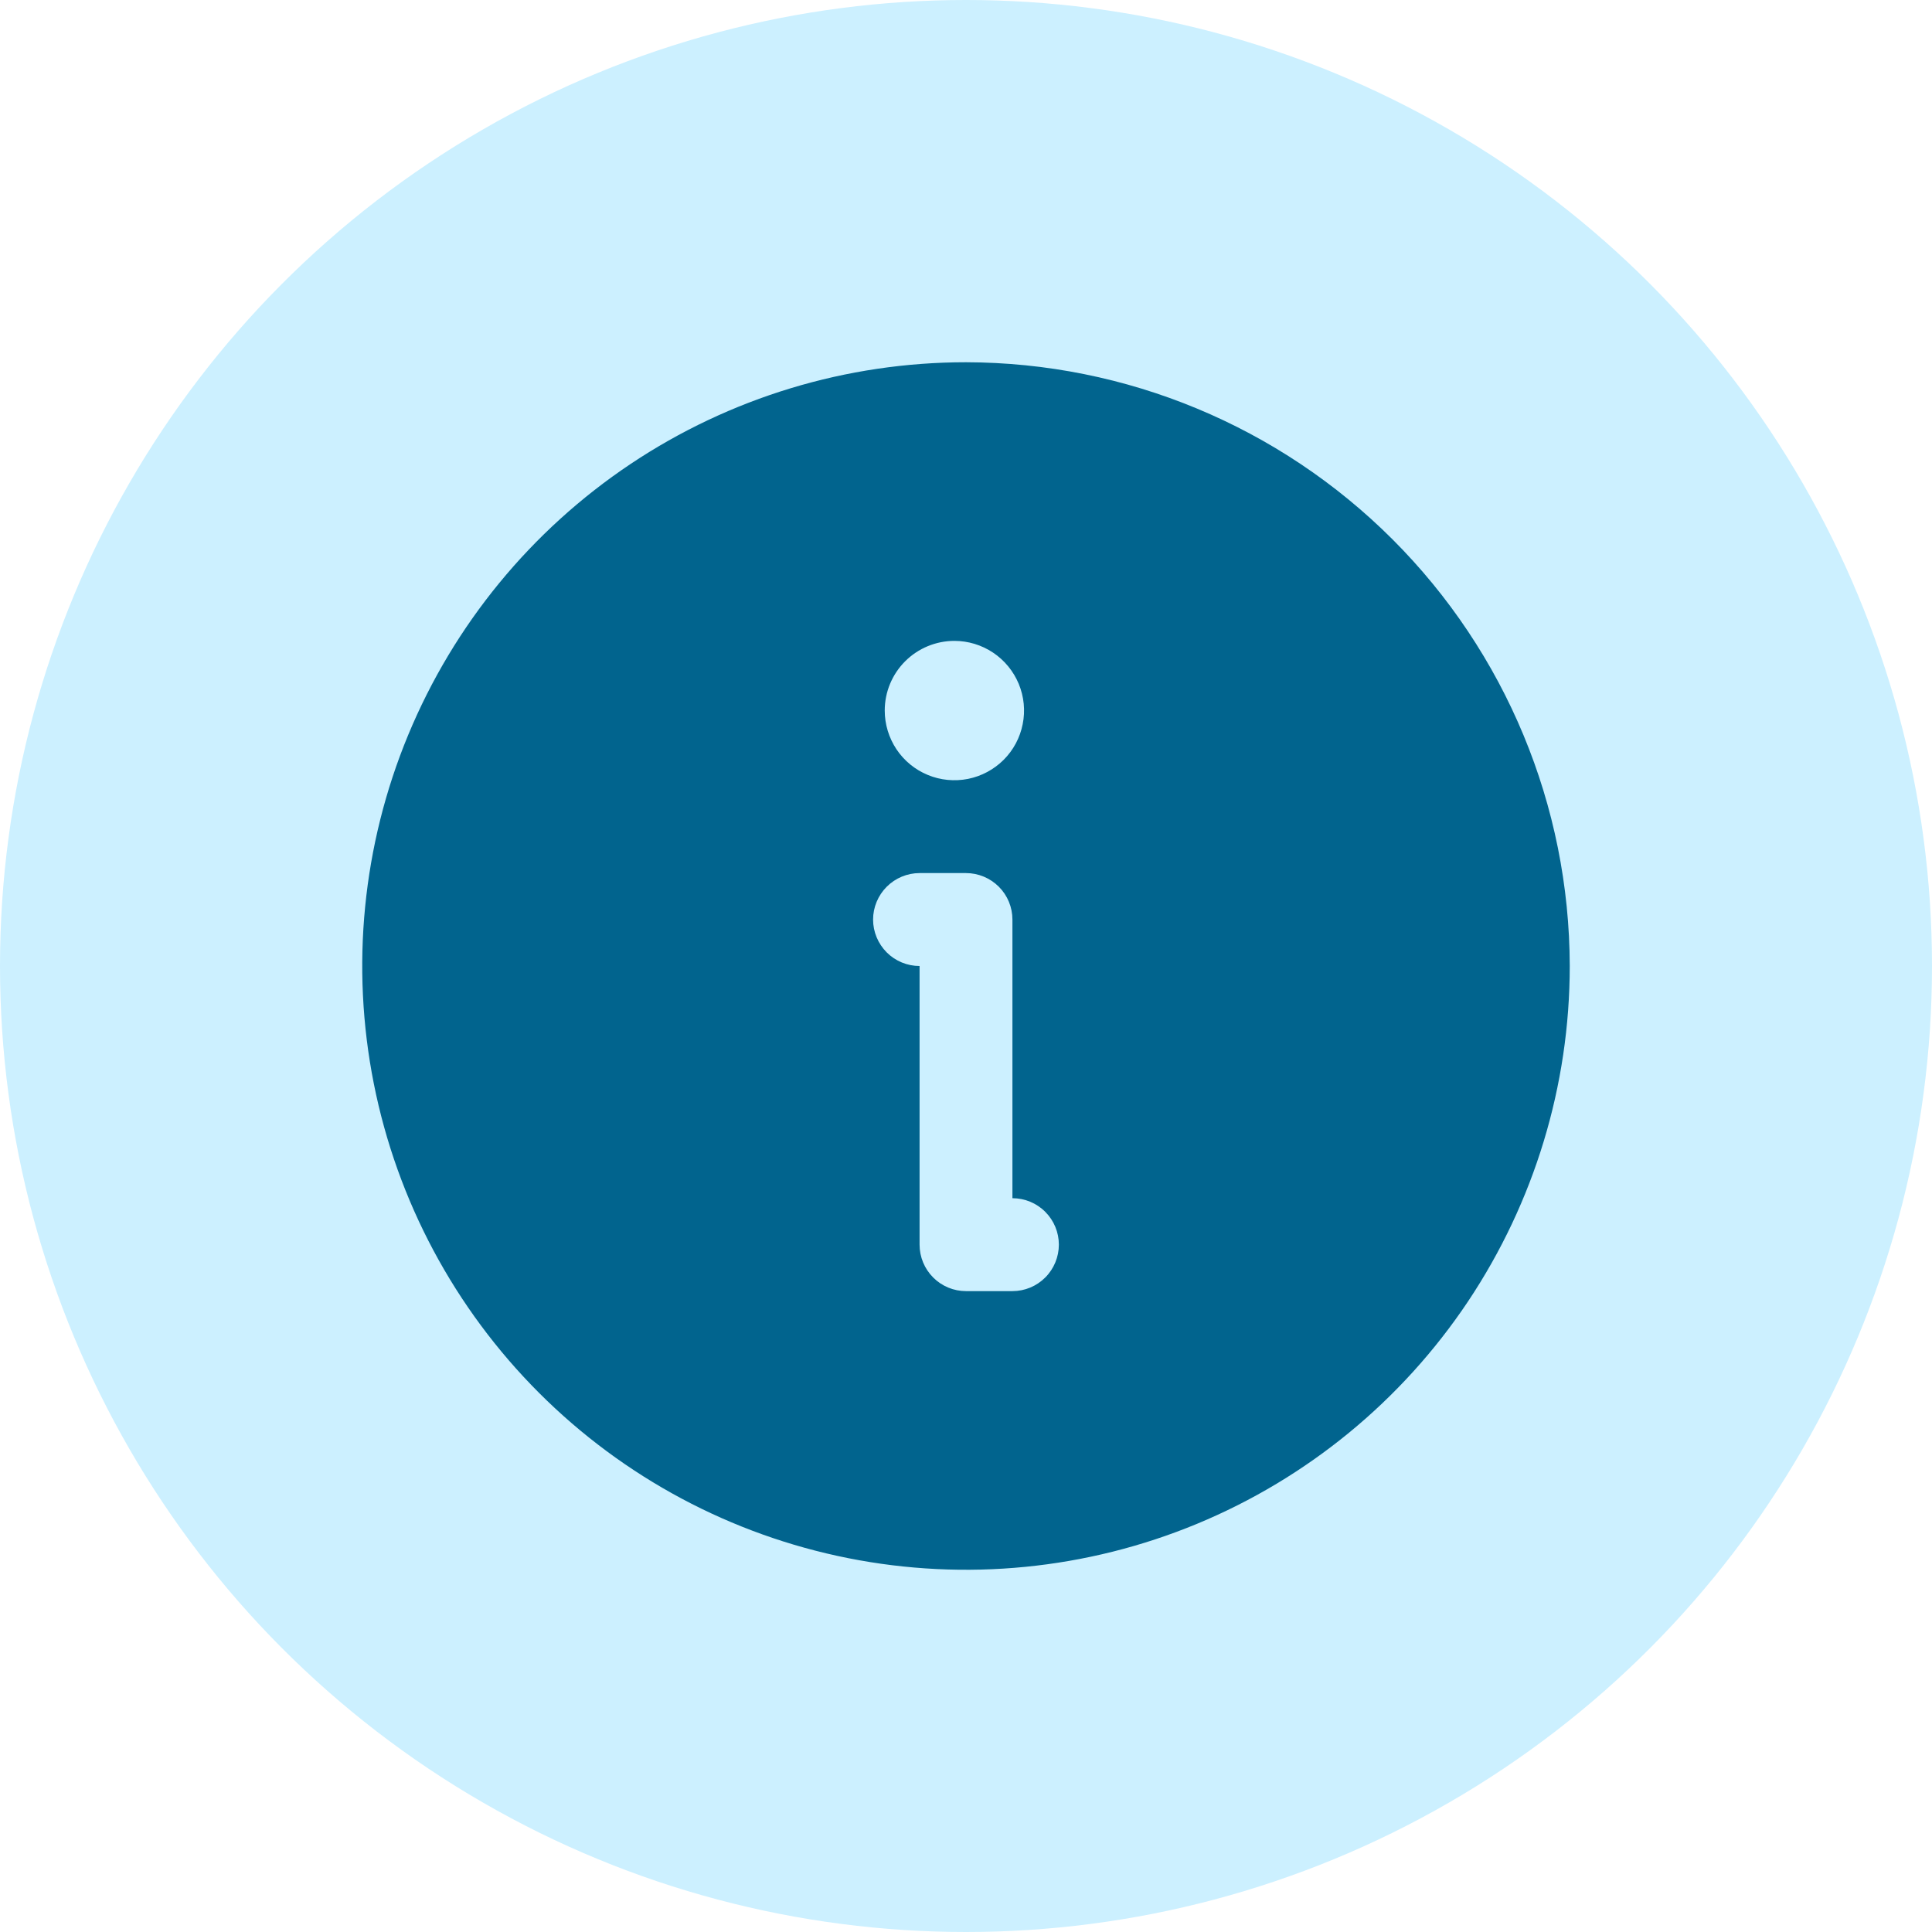 <svg width="32" height="32" viewBox="0 0 32 32" fill="none" xmlns="http://www.w3.org/2000/svg">
<circle cx="16" cy="16" r="16" fill="#CCF0FF"/>
<path d="M16 6C14.022 6 12.089 6.586 10.444 7.685C8.8 8.784 7.518 10.346 6.761 12.173C6.004 14 5.806 16.011 6.192 17.951C6.578 19.891 7.53 21.672 8.929 23.071C10.328 24.47 12.109 25.422 14.049 25.808C15.989 26.194 18 25.996 19.827 25.239C21.654 24.482 23.216 23.2 24.315 21.556C25.413 19.911 26 17.978 26 16C25.995 13.349 24.94 10.809 23.066 8.935C21.191 7.06 18.651 6.005 16 6ZM15.808 10.615C16.036 10.615 16.259 10.683 16.449 10.81C16.639 10.937 16.786 11.117 16.874 11.328C16.961 11.539 16.984 11.771 16.939 11.994C16.895 12.218 16.785 12.424 16.624 12.585C16.462 12.746 16.257 12.856 16.033 12.901C15.809 12.945 15.577 12.923 15.366 12.835C15.155 12.748 14.975 12.6 14.848 12.41C14.722 12.22 14.654 11.997 14.654 11.769C14.654 11.463 14.775 11.17 14.992 10.953C15.208 10.737 15.502 10.615 15.808 10.615ZM16.769 21.385H16C15.796 21.385 15.6 21.304 15.456 21.159C15.312 21.015 15.231 20.819 15.231 20.615V16C15.027 16 14.831 15.919 14.687 15.775C14.543 15.63 14.461 15.435 14.461 15.231C14.461 15.027 14.543 14.831 14.687 14.687C14.831 14.543 15.027 14.461 15.231 14.461H16C16.204 14.461 16.4 14.543 16.544 14.687C16.688 14.831 16.769 15.027 16.769 15.231V19.846C16.973 19.846 17.169 19.927 17.313 20.072C17.457 20.216 17.538 20.411 17.538 20.615C17.538 20.819 17.457 21.015 17.313 21.159C17.169 21.304 16.973 21.385 16.769 21.385Z" fill="#01648E"/>
</svg>
